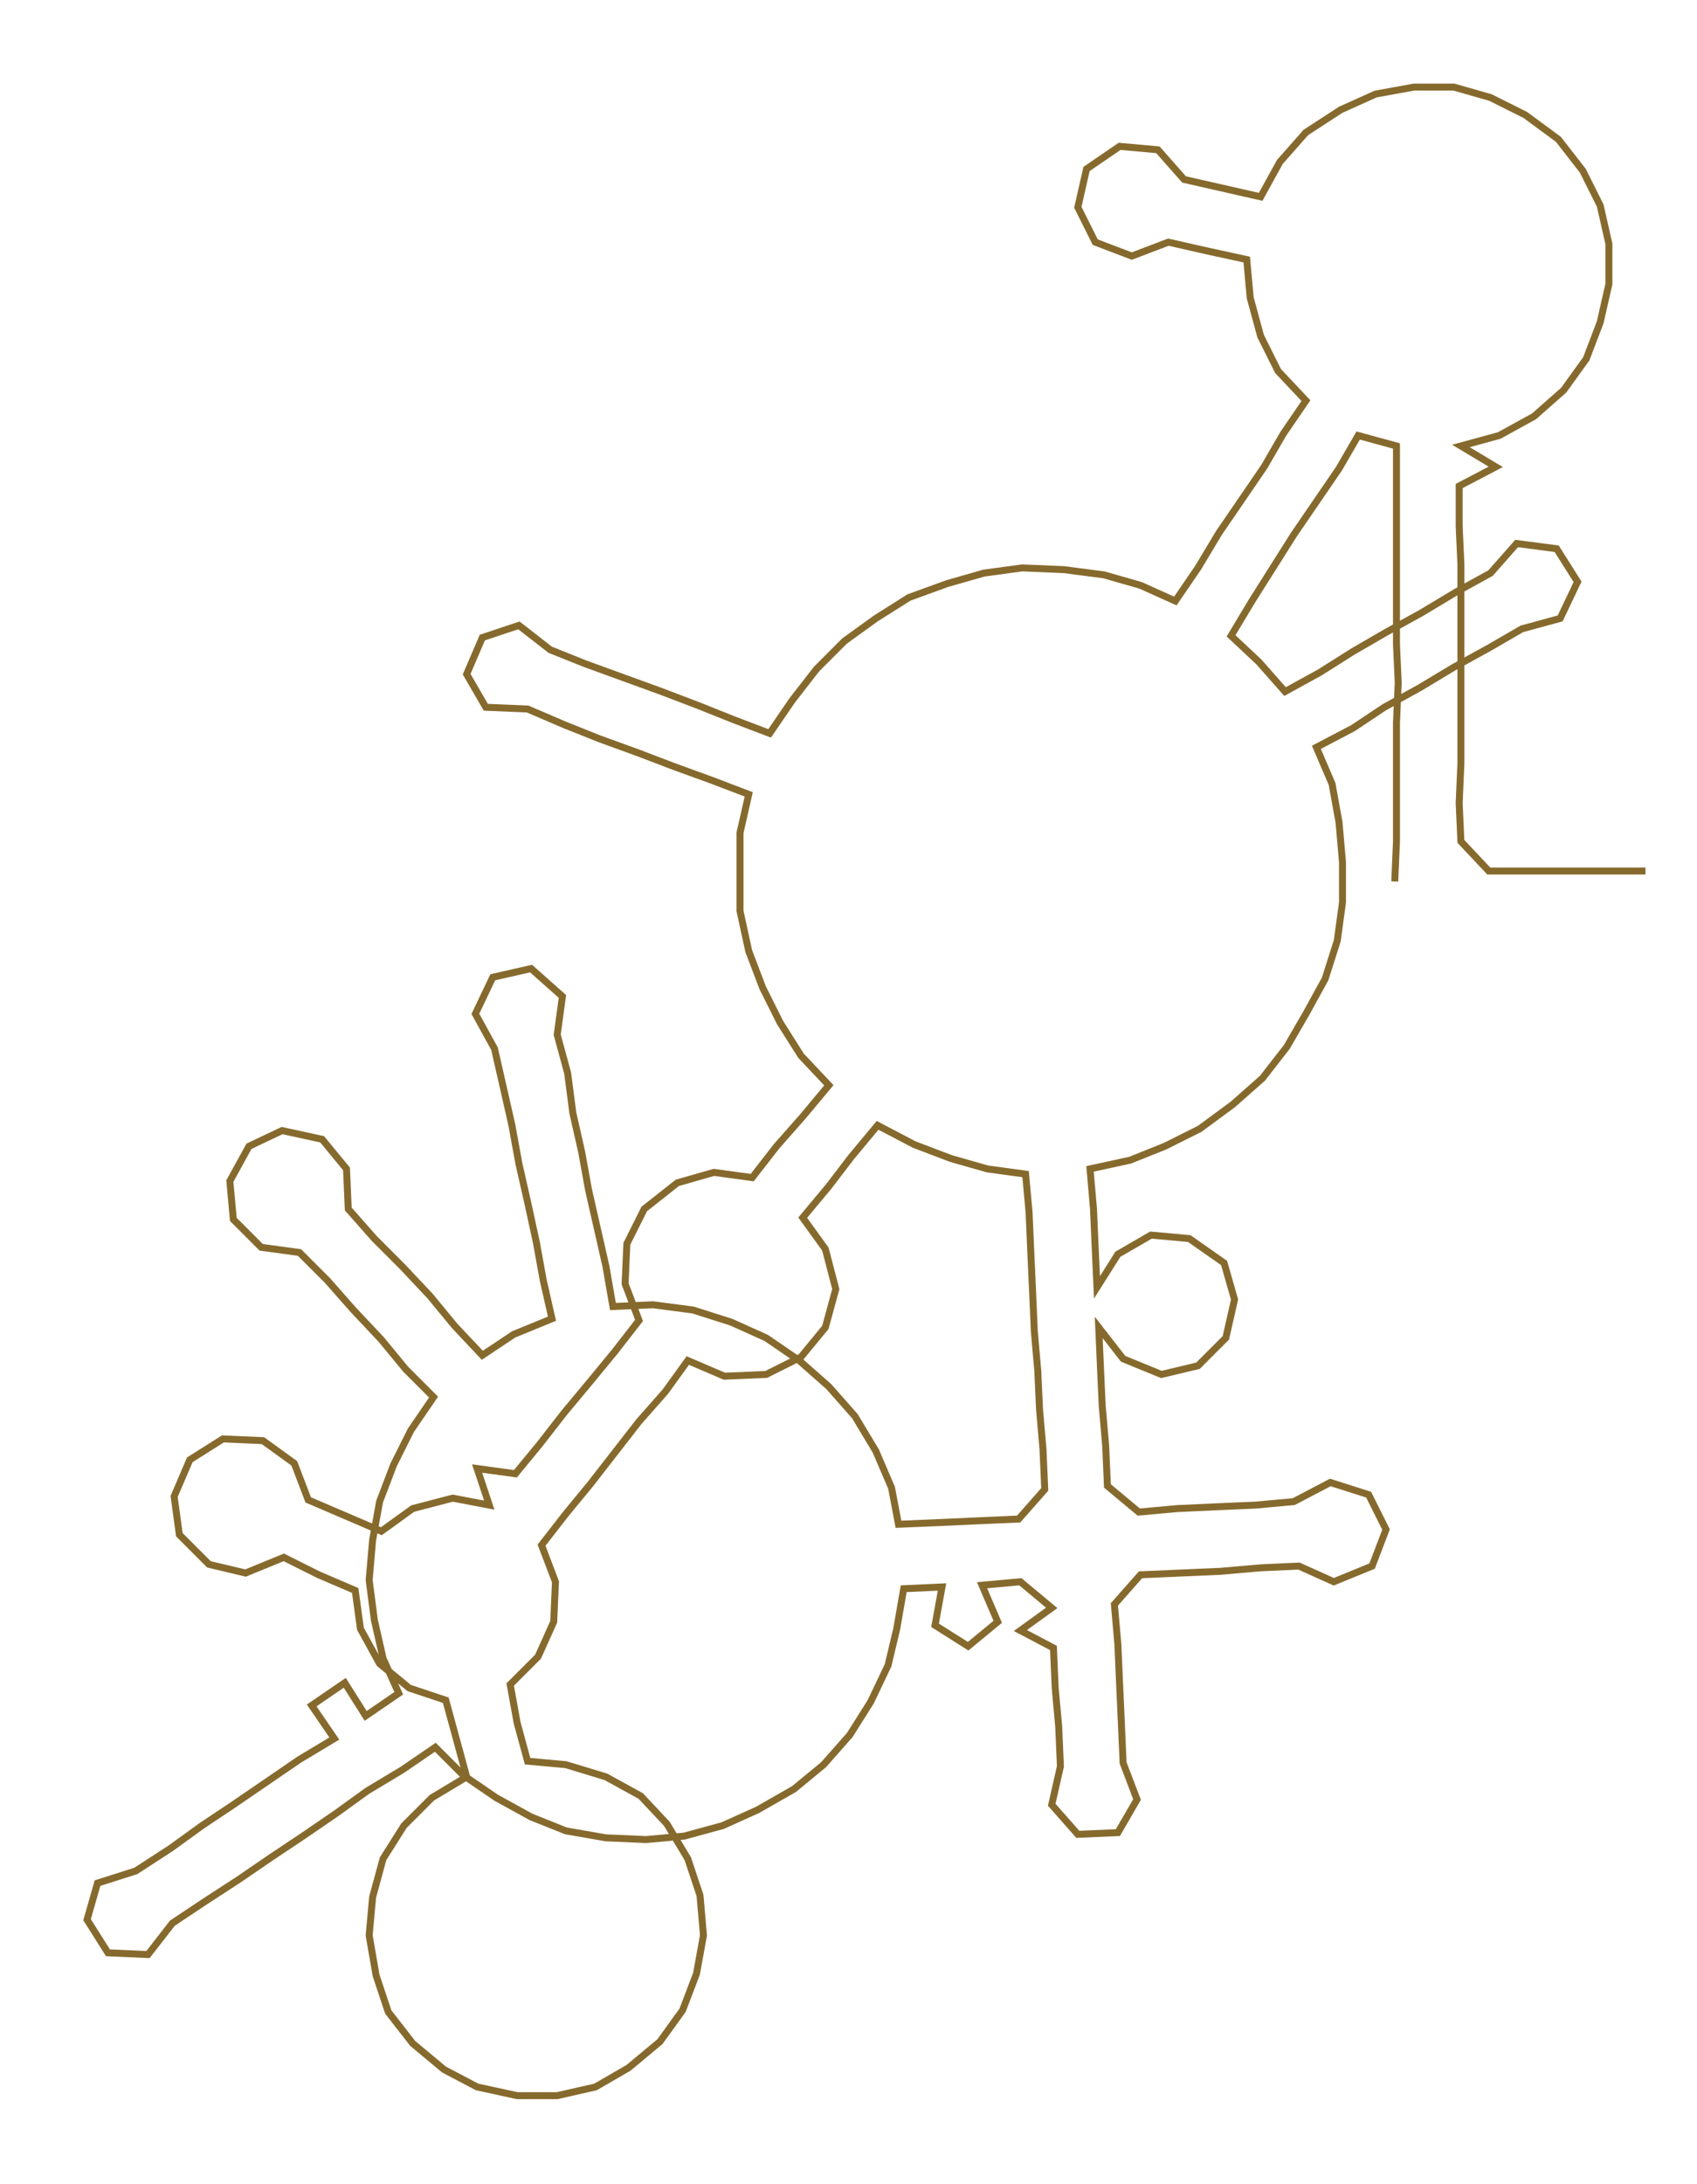 <ns0:svg xmlns:ns0="http://www.w3.org/2000/svg" width="233.232px" height="300px" viewBox="0 0 974.59 1253.59"><ns0:path style="stroke:#866a2d;stroke-width:4px;fill:none;" d="M801 506 L801 506 L802 483 L802 461 L802 438 L802 415 L803 392 L802 370 L802 347 L802 324 L802 302 L802 279 L802 256 L780 250 L769 269 L756 288 L743 307 L731 326 L719 345 L707 365 L723 380 L738 397 L758 386 L777 374 L796 363 L816 352 L836 340 L856 329 L871 312 L894 315 L906 334 L896 355 L874 361 L855 372 L835 383 L815 395 L795 406 L777 418 L756 429 L765 450 L769 472 L771 495 L771 518 L768 540 L761 562 L750 582 L739 601 L725 619 L708 634 L689 648 L669 658 L649 666 L626 671 L628 694 L629 717 L630 739 L642 720 L661 709 L683 711 L703 725 L709 746 L704 768 L688 784 L667 789 L645 780 L631 762 L632 785 L633 807 L635 830 L636 853 L654 868 L676 866 L698 865 L721 864 L743 862 L764 851 L786 858 L796 878 L788 899 L766 908 L746 899 L724 900 L701 902 L678 903 L655 904 L640 921 L642 944 L643 967 L644 989 L645 1012 L653 1033 L642 1052 L619 1053 L604 1036 L609 1014 L608 991 L606 969 L605 946 L586 936 L604 923 L586 908 L564 910 L573 931 L556 945 L537 933 L541 911 L519 912 L515 935 L510 956 L500 977 L488 996 L473 1013 L456 1027 L435 1039 L415 1048 L393 1054 L371 1056 L348 1055 L325 1051 L305 1043 L285 1032 L266 1019 L250 1003 L231 1016 L211 1028 L193 1041 L174 1054 L156 1066 L137 1079 L117 1092 L99 1104 L85 1122 L62 1121 L50 1102 L56 1081 L78 1074 L98 1061 L116 1048 L134 1036 L153 1023 L172 1010 L192 998 L179 979 L198 966 L210 985 L229 972 L220 952 L215 930 L212 907 L214 884 L218 862 L226 841 L236 821 L249 802 L233 786 L219 769 L203 752 L188 735 L172 719 L150 716 L134 700 L132 678 L143 658 L162 649 L185 654 L199 671 L200 694 L215 711 L231 727 L247 744 L261 761 L277 778 L295 766 L317 757 L312 735 L308 713 L303 690 L298 668 L294 646 L289 624 L284 602 L273 582 L283 561 L305 556 L323 572 L320 594 L326 616 L329 639 L334 661 L338 683 L343 705 L348 727 L352 750 L375 749 L398 752 L420 759 L440 768 L459 781 L476 796 L491 813 L503 833 L512 854 L516 875 L540 874 L562 873 L585 872 L600 855 L599 832 L597 809 L596 787 L594 764 L593 741 L592 719 L591 696 L589 674 L567 671 L546 665 L525 657 L504 646 L489 664 L476 681 L461 699 L474 717 L480 740 L474 762 L460 779 L440 789 L416 790 L395 781 L382 799 L367 816 L353 834 L339 852 L325 869 L311 887 L319 908 L318 931 L309 951 L293 967 L297 989 L303 1011 L325 1013 L348 1020 L368 1031 L383 1047 L395 1067 L402 1088 L404 1111 L400 1133 L392 1154 L379 1172 L361 1187 L342 1198 L320 1203 L297 1203 L274 1198 L255 1188 L237 1173 L223 1155 L216 1134 L212 1111 L214 1089 L220 1067 L232 1048 L248 1032 L268 1020 L262 998 L256 976 L235 969 L218 955 L207 935 L204 913 L183 904 L163 894 L141 903 L120 898 L103 881 L100 859 L109 838 L128 826 L151 827 L169 840 L177 861 L198 870 L219 879 L237 866 L260 860 L281 864 L274 843 L296 846 L310 829 L324 811 L339 793 L353 776 L367 758 L359 737 L360 714 L370 694 L389 679 L410 673 L432 676 L446 658 L461 641 L476 623 L460 606 L448 587 L438 567 L430 546 L425 523 L425 501 L425 478 L430 456 L409 448 L387 440 L366 432 L344 424 L324 416 L303 407 L279 406 L268 387 L277 366 L298 359 L316 373 L336 381 L358 389 L380 397 L401 405 L421 413 L442 421 L455 402 L469 384 L485 368 L503 355 L522 343 L544 335 L565 329 L587 326 L611 327 L634 330 L655 336 L675 345 L688 326 L700 306 L713 287 L726 268 L737 249 L750 230 L734 213 L724 193 L718 171 L716 149 L693 144 L671 139 L650 147 L629 139 L619 119 L624 97 L643 84 L665 86 L680 103 L702 108 L724 113 L735 93 L750 76 L770 63 L790 54 L812 50 L835 50 L856 56 L876 66 L895 80 L909 98 L919 118 L924 140 L924 163 L919 185 L911 206 L898 224 L881 239 L861 250 L839 256 L859 268 L838 279 L838 302 L839 324 L839 347 L839 370 L839 392 L839 415 L839 438 L838 461 L839 483 L855 500 L877 500 L900 500 L923 500 L945 500" /></ns0:svg>